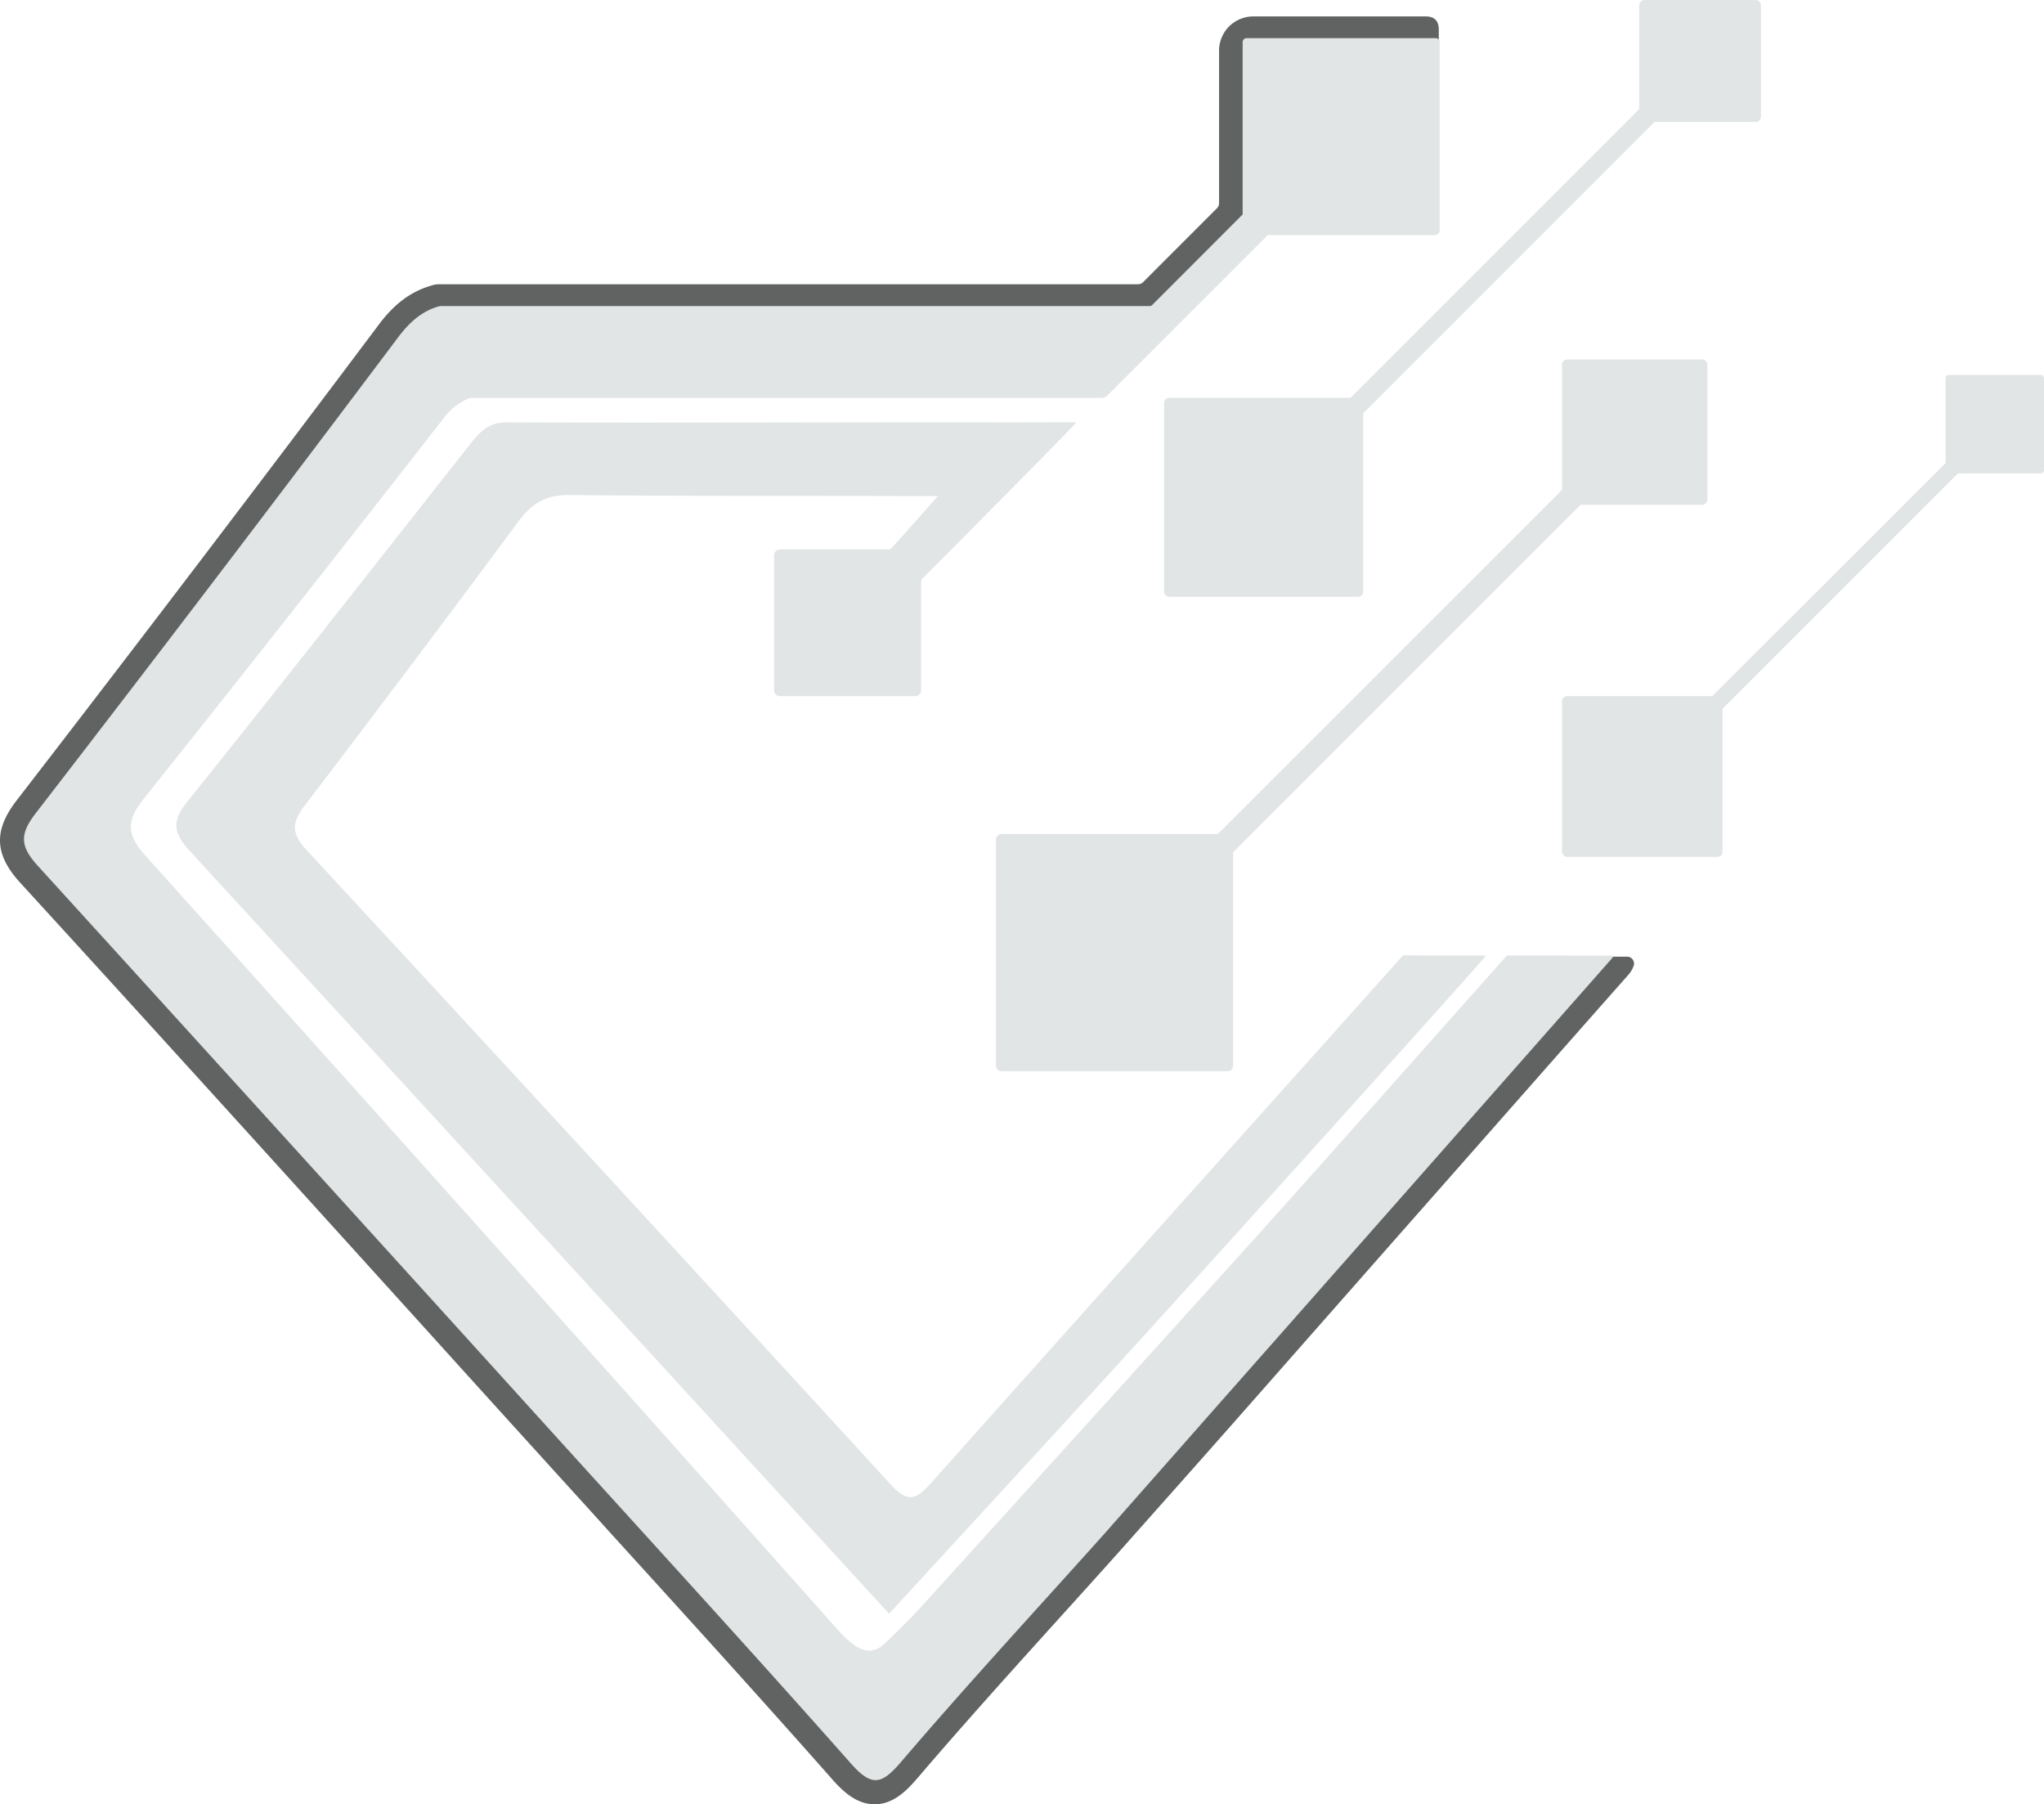 <svg xmlns="http://www.w3.org/2000/svg" viewBox="0 0 517.534 456.74">
  <g id="a2a6b697-b68a-443f-bdf1-6ef273c66cf4" data-name="Layer 2">
    <g id="e2e945d1-5243-420f-ac98-df101f65c8ae" data-name="Layer 1">
      <g id="b868a657-3bb7-41e0-b045-e96d586ebf0b" data-name="Layer 2">
        <g id="ae1a9660-f67d-43cb-b38a-392530146270" data-name="Layer 4">
          <path d="M432.304,126.49V92.39a1.34,1.34,0,0,0-1.289-1.389q-.03-.001-.061-.001h-34.1a1.35,1.35,0,0,0-1.35,1.35V124l-87.16,87.13h-54.78a1.4,1.4,0,0,0-1.4,1.39v57.26a1.4,1.4,0,0,0,1.4,1.39h57.26a1.39,1.39,0,0,0,1.39-1.39v-54l88-88h30.77A1.35,1.35,0,0,0,432.304,126.49Z" fill="#e2e5e5"/>
          <path d="M445.864,29.52V1.34A1.34,1.34,0,0,0,444.524,0h-28.18a1.35,1.35,0,0,0-1.3,1.34V27.62l-73.1,73.1h-45.9a1.3,1.3,0,0,0-1.29,1.3v47.77a1.29,1.29,0,0,0,1.29,1.29h47.8a1.3,1.3,0,0,0,1.3-1.29V104.64l73.78-73.77h25.6A1.35,1.35,0,0,0,445.864,29.52Z" fill="#e2e5e5"/>
          <path d="M517.534,119V95.76a.85.85,0,0,0-.85-.85h-23.24a.85.85,0,0,0-.84.85v21.46l-59.05,59h-36.71a1.35,1.35,0,0,0-1.34,1.35v38a1.36,1.36,0,0,0,1.35,1.35h38a1.29,1.29,0,0,0,1.29-1.29h0v-36.2l59.58-59.59h20.92a.85.85,0,0,0,.889-.809Z" fill="#e2e5e5"/>
          <path d="M375.864,241.87a.2.2,0,0,1,.16.32c-4.68,5.5-62.84,70.1-90.91,100.9-19.92,21.89-40,43.61-60,65.42h0l-54-58.95q-61.38-67-122.94-134c-4.37-4.74-4.76-7.63-.67-12.72,24-29.93,47.68-60.11,71.41-90.25,2.46-3.15,4.73-5.69,9.34-5.67,43,.17,86.08-.08,129.12,0,4,0,13.85-.07,15.11,0h0c-.82,1.3-39.18,39.79-39.26,39.87h0v27.93a1.5,1.5,0,0,1-1.49,1.51q-.01 0-.02,0h-34.21a1.51,1.51,0,0,1-1.51-1.51V140.59a1.52,1.52,0,0,1,1.51-1.52h27.54a.85.85,0,0,0,.64-.27c1.41-1.5,11.71-13.12,11.8-13.24h-8.14c-28.4-.09-56.79.06-85.17-.25-5.87-.06-9.47,2.05-12.86,6.63q-26.76,36.11-54.06,71.84c-3.43,4.47-3.55,7.16.36,11.39Q151.864,295.4,225.724,376c4.71,5.14,6.94,2.85,10.46-1.08,39.48-44.26,79.44-88.8,119-133a.21.21,0,0,1,.14-.07Z" fill="#e2e5e5"/>
          <path d="M364.294,54.48v-47c0-2.5-1.4-3.32-3.32-3.32h-43.65a8.66,8.66,0,0,0-8.66,8.66h0V51.41a1.84,1.84,0,0,1-.55,1.32l-18.67,18.68a1.88,1.88,0,0,1-1.33.55h-177a5.52,5.52,0,0,0-1.66.25l-.33.1-.25.08c-4.94,1.51-9,4.55-12.81,9.58-29.56,39.4-60.47,80-91.83,120.62-5.95,7.69-5.64,13.79,1,21,35.25,38.53,70.91,77.91,105.39,116q13.56,15,27.12,29.93c5.48,6.06,11,12.08,16.44,18.13,18.67,20.53,38,41.78,56.64,62.89,2.73,3.06,6.1,6.2,10.61,6.2,4.8,0,8.16-3.47,10.95-6.72,11.85-13.87,24.32-27.66,36.37-41q7.19-7.93,14.3-15.86L302.744,371l9.51-10.75,42.28-48c18.89-21.4,38-43.14,57.86-65.6a6.449,6.449,0,0,0,1.13-1.87,1.77,1.77,0,0,0-1.75-2.6h-21a1.52,1.52,0,0,0-.75.19l-3.39,1.89a1.76,1.76,0,0,0-.5.4l-159.89,181c-.68.78-9,2.51-9.67,1.75l-195-214.22a1.88,1.88,0,0,1,.116-2.656l.004-.004,84.25-100.63c.26-.34,8.1-11.75,14.76-11.75h159.52a1.88,1.88,0,0,0,1.33-.55l39.37-39.39Z" fill="#616262"/>
          <path d="M407.964,241.89a.37.37,0,0,1,.27.61c-34.74,39.38-67.44,76.5-100.19,113.55q-14.51,16.47-29.07,32.95c-17,18.94-34.24,37.62-50.77,56.95-5,5.88-7.47,6.43-12.78.44-24.11-27.25-48.69-54.1-73.14-81.06Q76.104,292.28,9.754,219.38c-4.64-5.06-4.92-8.06-.69-13.54q46.33-60,91.89-120.65c3-3.93,6-6.36,9.82-7.54l.58-.17h179.69a1,1,0,0,0,.69-.28l22.78-22.79a.38.38,0,0,0,.12-.29V10.66a1,1,0,0,1,1-1h47.89a1,1,0,0,1,1,1v47.6a1.26,1.26,0,0,1-1.26,1.26h-42.14a.33.33,0,0,0-.23.1l-40.52,40.51a2,2,0,0,1-1.42.59H119.044a15,15,0,0,0-6.7,5.13q-37.69,48.39-75.93,96.33c-4.69,5.83-4.23,9.28.58,14.62q87.85,97.71,175.22,195.87c4.26,4.78,7.72,6.62,11.17,3.93,1.14-.91,7.54-7.3,9.22-9.16q42.48-46.79,84.84-93.65c21.39-23.79,42.6-47.79,63.93-71.7a.57.57,0,0,1,.5-.22Z" fill="#e2e5e5"/>
        </g>
      </g>
    </g>
  </g>
</svg>
